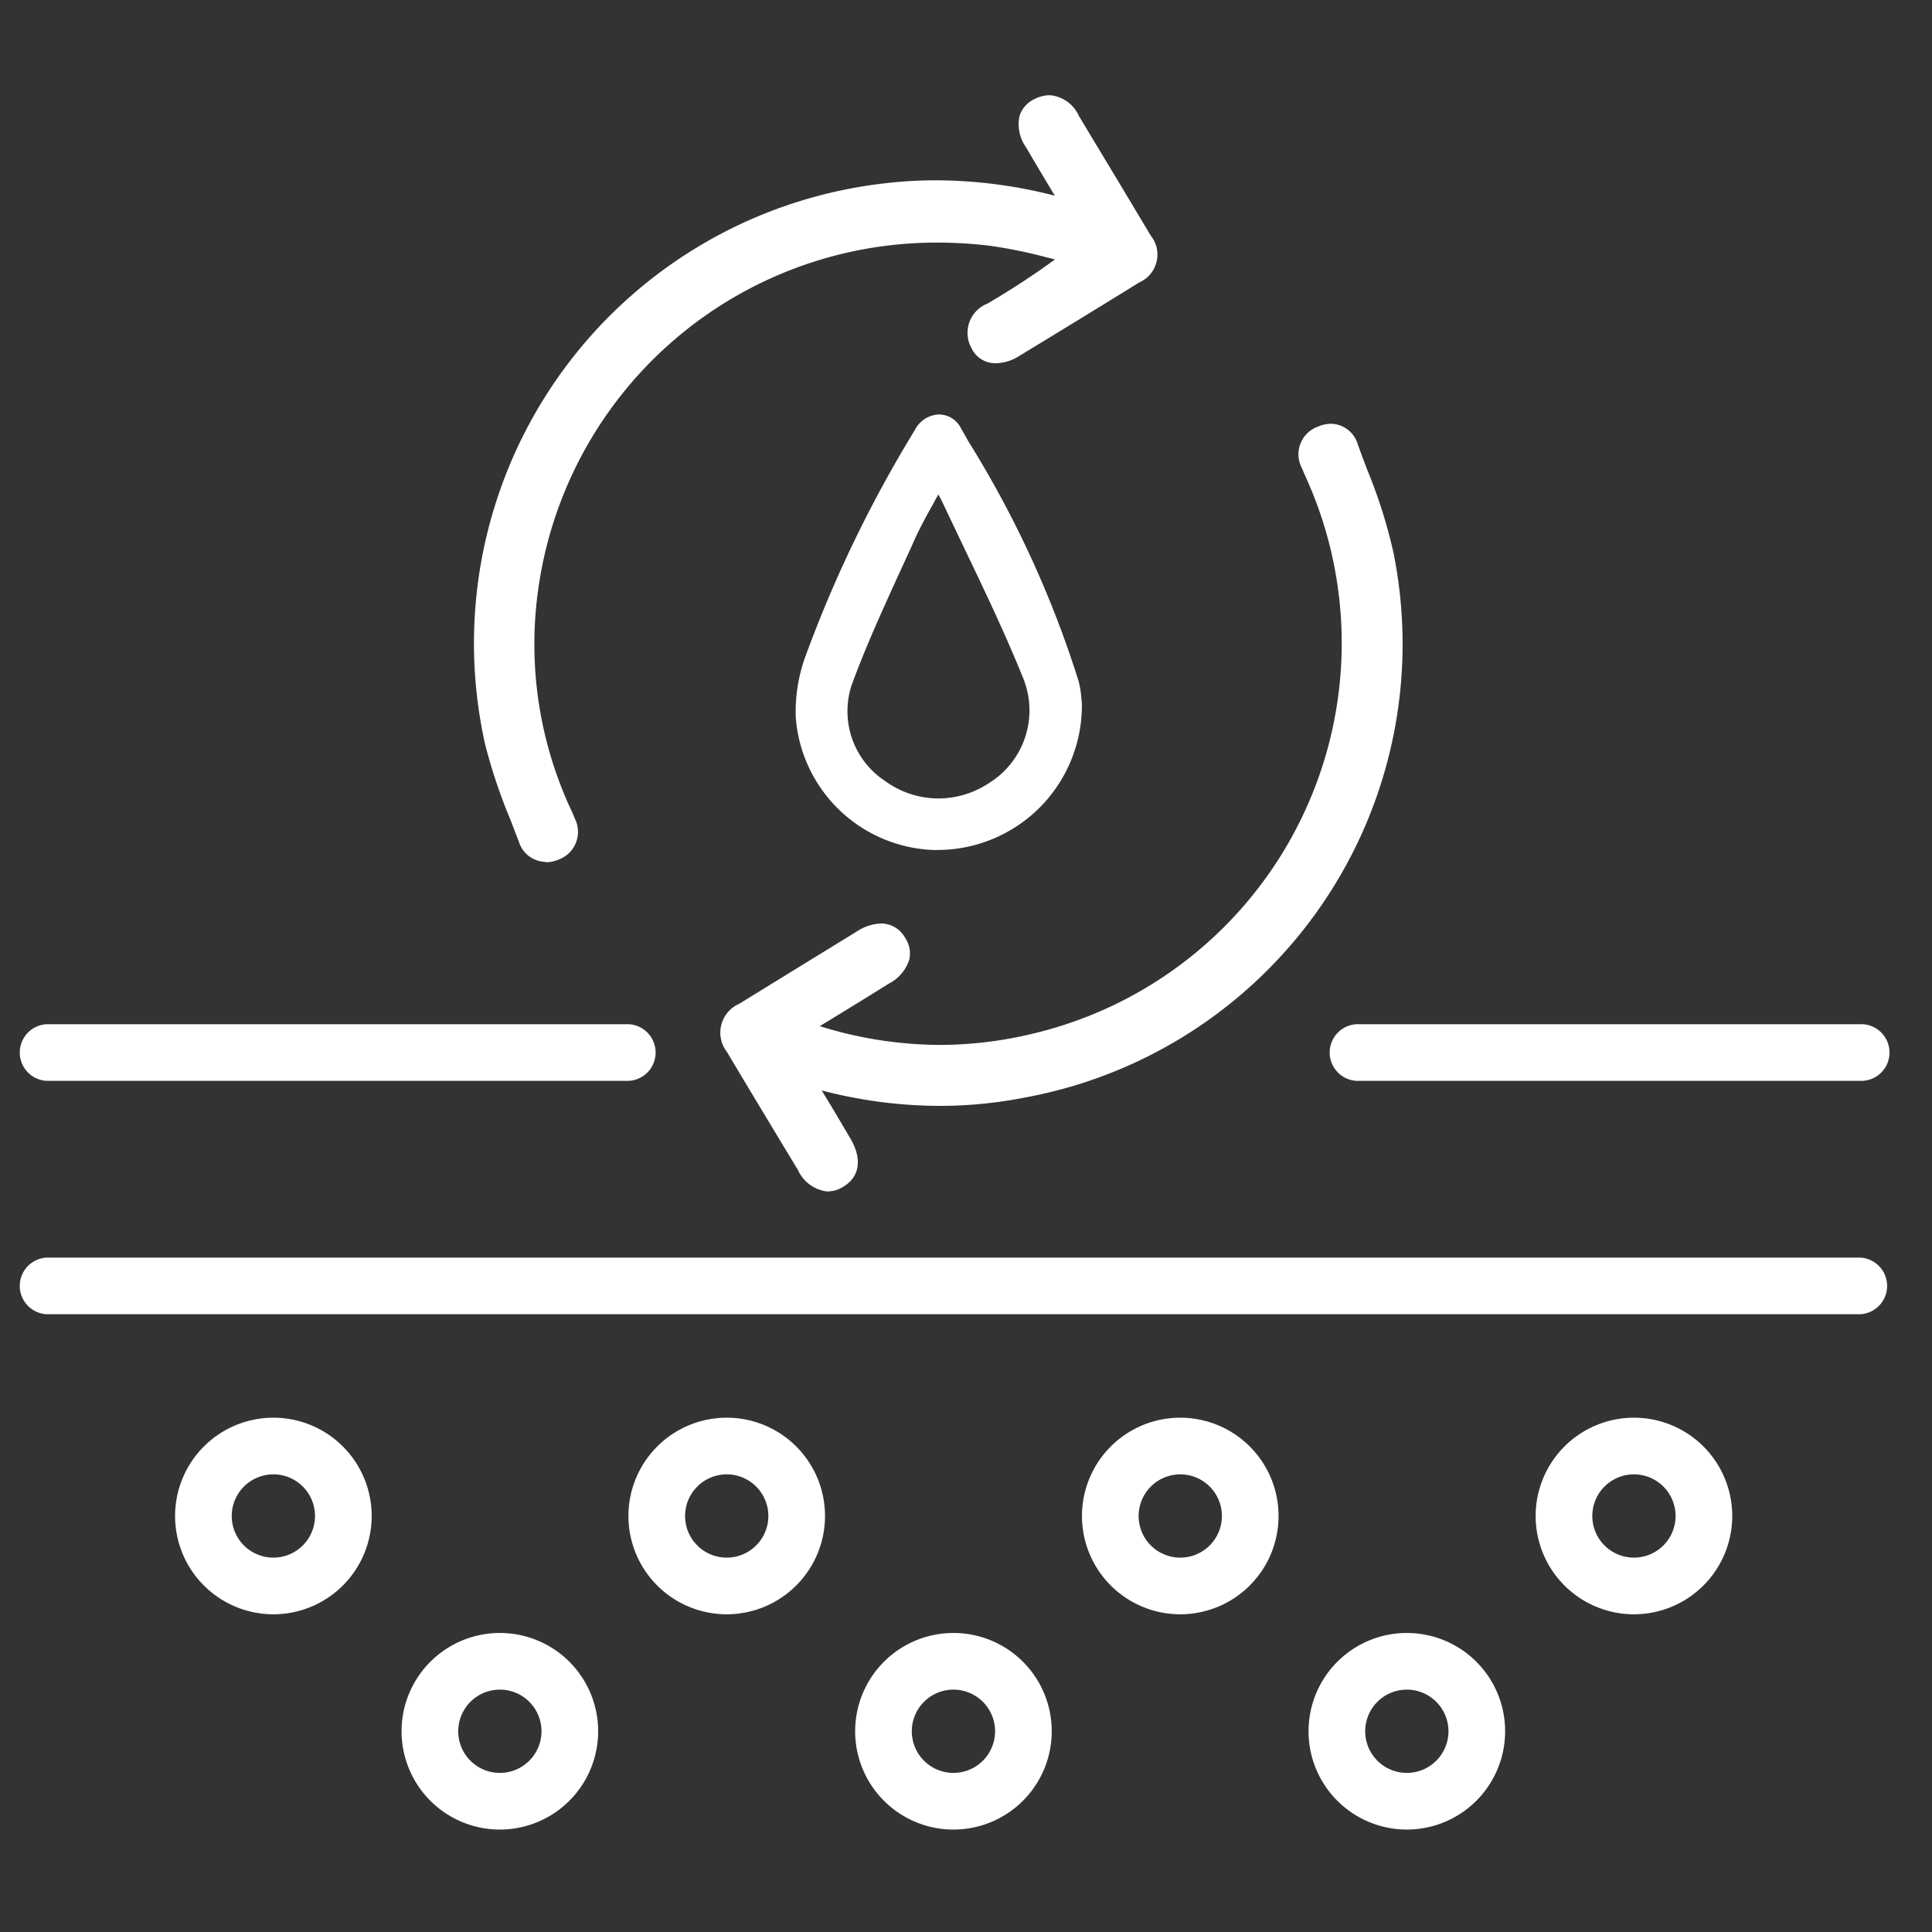 <svg xmlns="http://www.w3.org/2000/svg" xmlns:xlink="http://www.w3.org/1999/xlink" width="40" height="40" viewBox="0 0 40 40">
  <rect x="0" y="0" width="40" height="40" fill="#333333" stroke="none"/>
  <defs>
    <clipPath id="clip-path">
      <rect id="Retângulo_380" data-name="Retângulo 380" width="40" height="40" transform="translate(-0.323 -0.205)" fill="#fff"/>
    </clipPath>
  </defs>
  <g id="Pele-Hidratada-e-Jovem" transform="translate(0.323 0.205)" clip-path="url(#clip-path)">
    <g id="Pele-Hidratada-e-Jovem-2" data-name="Pele-Hidratada-e-Jovem" transform="translate(0.062 1.766)">
      <path id="Caminho_1139" data-name="Caminho 1139" d="M62.409,44.1a.759.759,0,0,1-.625-.444c-.447-.739-.93-1.538-1.47-2.444a.652.652,0,0,1,.254-1c.939-.579,1.714-1.055,2.431-1.495a.972.972,0,0,1,.5-.167.567.567,0,0,1,.5.292.581.581,0,0,1,.089.454.847.847,0,0,1-.425.5c-.4.251-.809.5-1.229.758l-.2.121a8.417,8.417,0,0,0,2.487.389,8.246,8.246,0,0,0,1.927-.234,8.309,8.309,0,0,0,5.655-11.508c-.031-.068-.06-.138-.089-.205a.608.608,0,0,1,.338-.855.668.668,0,0,1,.266-.058.587.587,0,0,1,.555.425c.065.181.133.36.2.538a10.493,10.493,0,0,1,.538,1.7,9.547,9.547,0,0,1-7.649,11.29,9.092,9.092,0,0,1-1.751.169,9.757,9.757,0,0,1-2.436-.319h0l.036.06c.2.326.377.628.555.93.249.42.2.794-.14,1a.616.616,0,0,1-.324.1Z" transform="translate(-45.647 -21.401)" fill="#fff"/>
      <path id="Caminho_1140" data-name="Caminho 1140" d="M40.524,15.883a.589.589,0,0,1-.555-.413c-.058-.152-.118-.307-.176-.459a11.2,11.2,0,0,1-.524-1.562A9.584,9.584,0,0,1,47.4,1.852a9.052,9.052,0,0,1,1.2-.08,9.944,9.944,0,0,1,2.465.319l-.029-.046c-.2-.333-.386-.645-.57-.959a.819.819,0,0,1-.133-.645.574.574,0,0,1,.309-.35A.694.694,0,0,1,50.96.01a.724.724,0,0,1,.6.425c.232.389.466.775.7,1.164q.395.656.787,1.314a.629.629,0,0,1-.234.973c-.8.495-1.639,1.009-2.5,1.531a.908.908,0,0,1-.461.142.545.545,0,0,1-.517-.319.651.651,0,0,1,.333-.915,16.349,16.349,0,0,0,1.4-.915L50.9,3.369a9.785,9.785,0,0,0-1.2-.244,9.087,9.087,0,0,0-1.053-.063,8.322,8.322,0,0,0-8.272,7.133A8.12,8.12,0,0,0,41,14.7c.012.029.027.06.041.089a1.971,1.971,0,0,1,.082.191.611.611,0,0,1-.331.855.687.687,0,0,1-.27.056Z" transform="translate(-29.61 -0.01)" fill="#fff"/>
      <path id="Caminho_1141" data-name="Caminho 1141" d="M69.556,36.408a2.971,2.971,0,0,1-2.929-2.753,3.362,3.362,0,0,1,.2-1.256,26.233,26.233,0,0,1,2.27-4.694.581.581,0,0,1,.495-.316.512.512,0,0,1,.456.285l.152.27a21.611,21.611,0,0,1,2.284,4.969,2.043,2.043,0,0,1,.053.307v.024a1.157,1.157,0,0,1,.014.181v.034a2.991,2.991,0,0,1-2.931,2.946h-.063ZM69.5,29.191c-.15.268-.29.519-.406.775-.089.2-.181.4-.273.6-.36.787-.734,1.6-1.036,2.424a1.73,1.73,0,0,0,.691,1.987,1.876,1.876,0,0,0,1.106.362h0a1.888,1.888,0,0,0,1.031-.309,1.771,1.771,0,0,0,.722-2.183c-.355-.881-.773-1.758-1.176-2.6-.164-.343-.333-.7-.5-1.05-.024-.051-.051-.1-.08-.152l-.082.147Z" transform="translate(-50.537 -20.779)" fill="#fff"/>
      <path id="Caminho_1142" data-name="Caminho 1142" d="M15.455,114.583a.862.862,0,1,1-.862.862.863.863,0,0,1,.862-.862m0-1.173a2.035,2.035,0,1,0,2.035,2.035,2.034,2.034,0,0,0-2.035-2.035Z" transform="translate(-10.18 -86.029)" fill="#fff"/>
      <path id="Caminho_1143" data-name="Caminho 1143" d="M54.325,114.583a.862.862,0,1,1-.862.862.863.863,0,0,1,.862-.862m0-1.173a2.035,2.035,0,1,0,2.035,2.035,2.034,2.034,0,0,0-2.035-2.035Z" transform="translate(-39.664 -86.029)" fill="#fff"/>
      <path id="Caminho_1144" data-name="Caminho 1144" d="M93.215,114.583a.862.862,0,1,1-.862.862.863.863,0,0,1,.862-.862m0-1.173a2.035,2.035,0,1,0,2.035,2.035,2.034,2.034,0,0,0-2.035-2.035Z" transform="translate(-69.164 -86.029)" fill="#fff"/>
      <path id="Caminho_1145" data-name="Caminho 1145" d="M132.1,114.583a.862.862,0,1,1-.862.862.862.862,0,0,1,.862-.862m0-1.173a2.035,2.035,0,1,0,2.035,2.035,2.034,2.034,0,0,0-2.035-2.035Z" transform="translate(-98.656 -86.029)" fill="#fff"/>
      <path id="Caminho_1146" data-name="Caminho 1146" d="M34.875,133.043a.862.862,0,1,1-.862.862.863.863,0,0,1,.862-.862m0-1.173a2.035,2.035,0,1,0,2.035,2.035,2.034,2.034,0,0,0-2.035-2.035Z" transform="translate(-24.911 -100.032)" fill="#fff"/>
      <path id="Caminho_1147" data-name="Caminho 1147" d="M73.765,133.043a.862.862,0,1,1-.862.862.862.862,0,0,1,.862-.862m0-1.173a2.035,2.035,0,1,0,2.035,2.035,2.034,2.034,0,0,0-2.035-2.035Z" transform="translate(-54.41 -100.032)" fill="#fff"/>
      <path id="Caminho_1148" data-name="Caminho 1148" d="M112.645,133.043a.862.862,0,1,1-.862.862.862.862,0,0,1,.862-.862m0-1.173a2.035,2.035,0,1,0,2.035,2.035,2.034,2.034,0,0,0-2.035-2.035Z" transform="translate(-83.903 -100.032)" fill="#fff"/>
      <path id="Caminho_1149" data-name="Caminho 1149" d="M38.123,100.853H.587a.587.587,0,0,1,0-1.173H38.123a.587.587,0,0,1,0,1.173Z" transform="translate(0 -75.614)" fill="#fff"/>
      <path id="Caminho_1150" data-name="Caminho 1150" d="M12.626,80.843H.587a.587.587,0,0,1,0-1.173H12.626a.587.587,0,0,1,0,1.173Z" transform="translate(0 -60.436)" fill="#fff"/>
      <path id="Caminho_1151" data-name="Caminho 1151" d="M123.475,80.843H113.107a.587.587,0,1,1,0-1.173h10.368a.587.587,0,1,1,0,1.173Z" transform="translate(-85.351 -60.436)" fill="#fff"/>
    </g>
  </g>
</svg>
